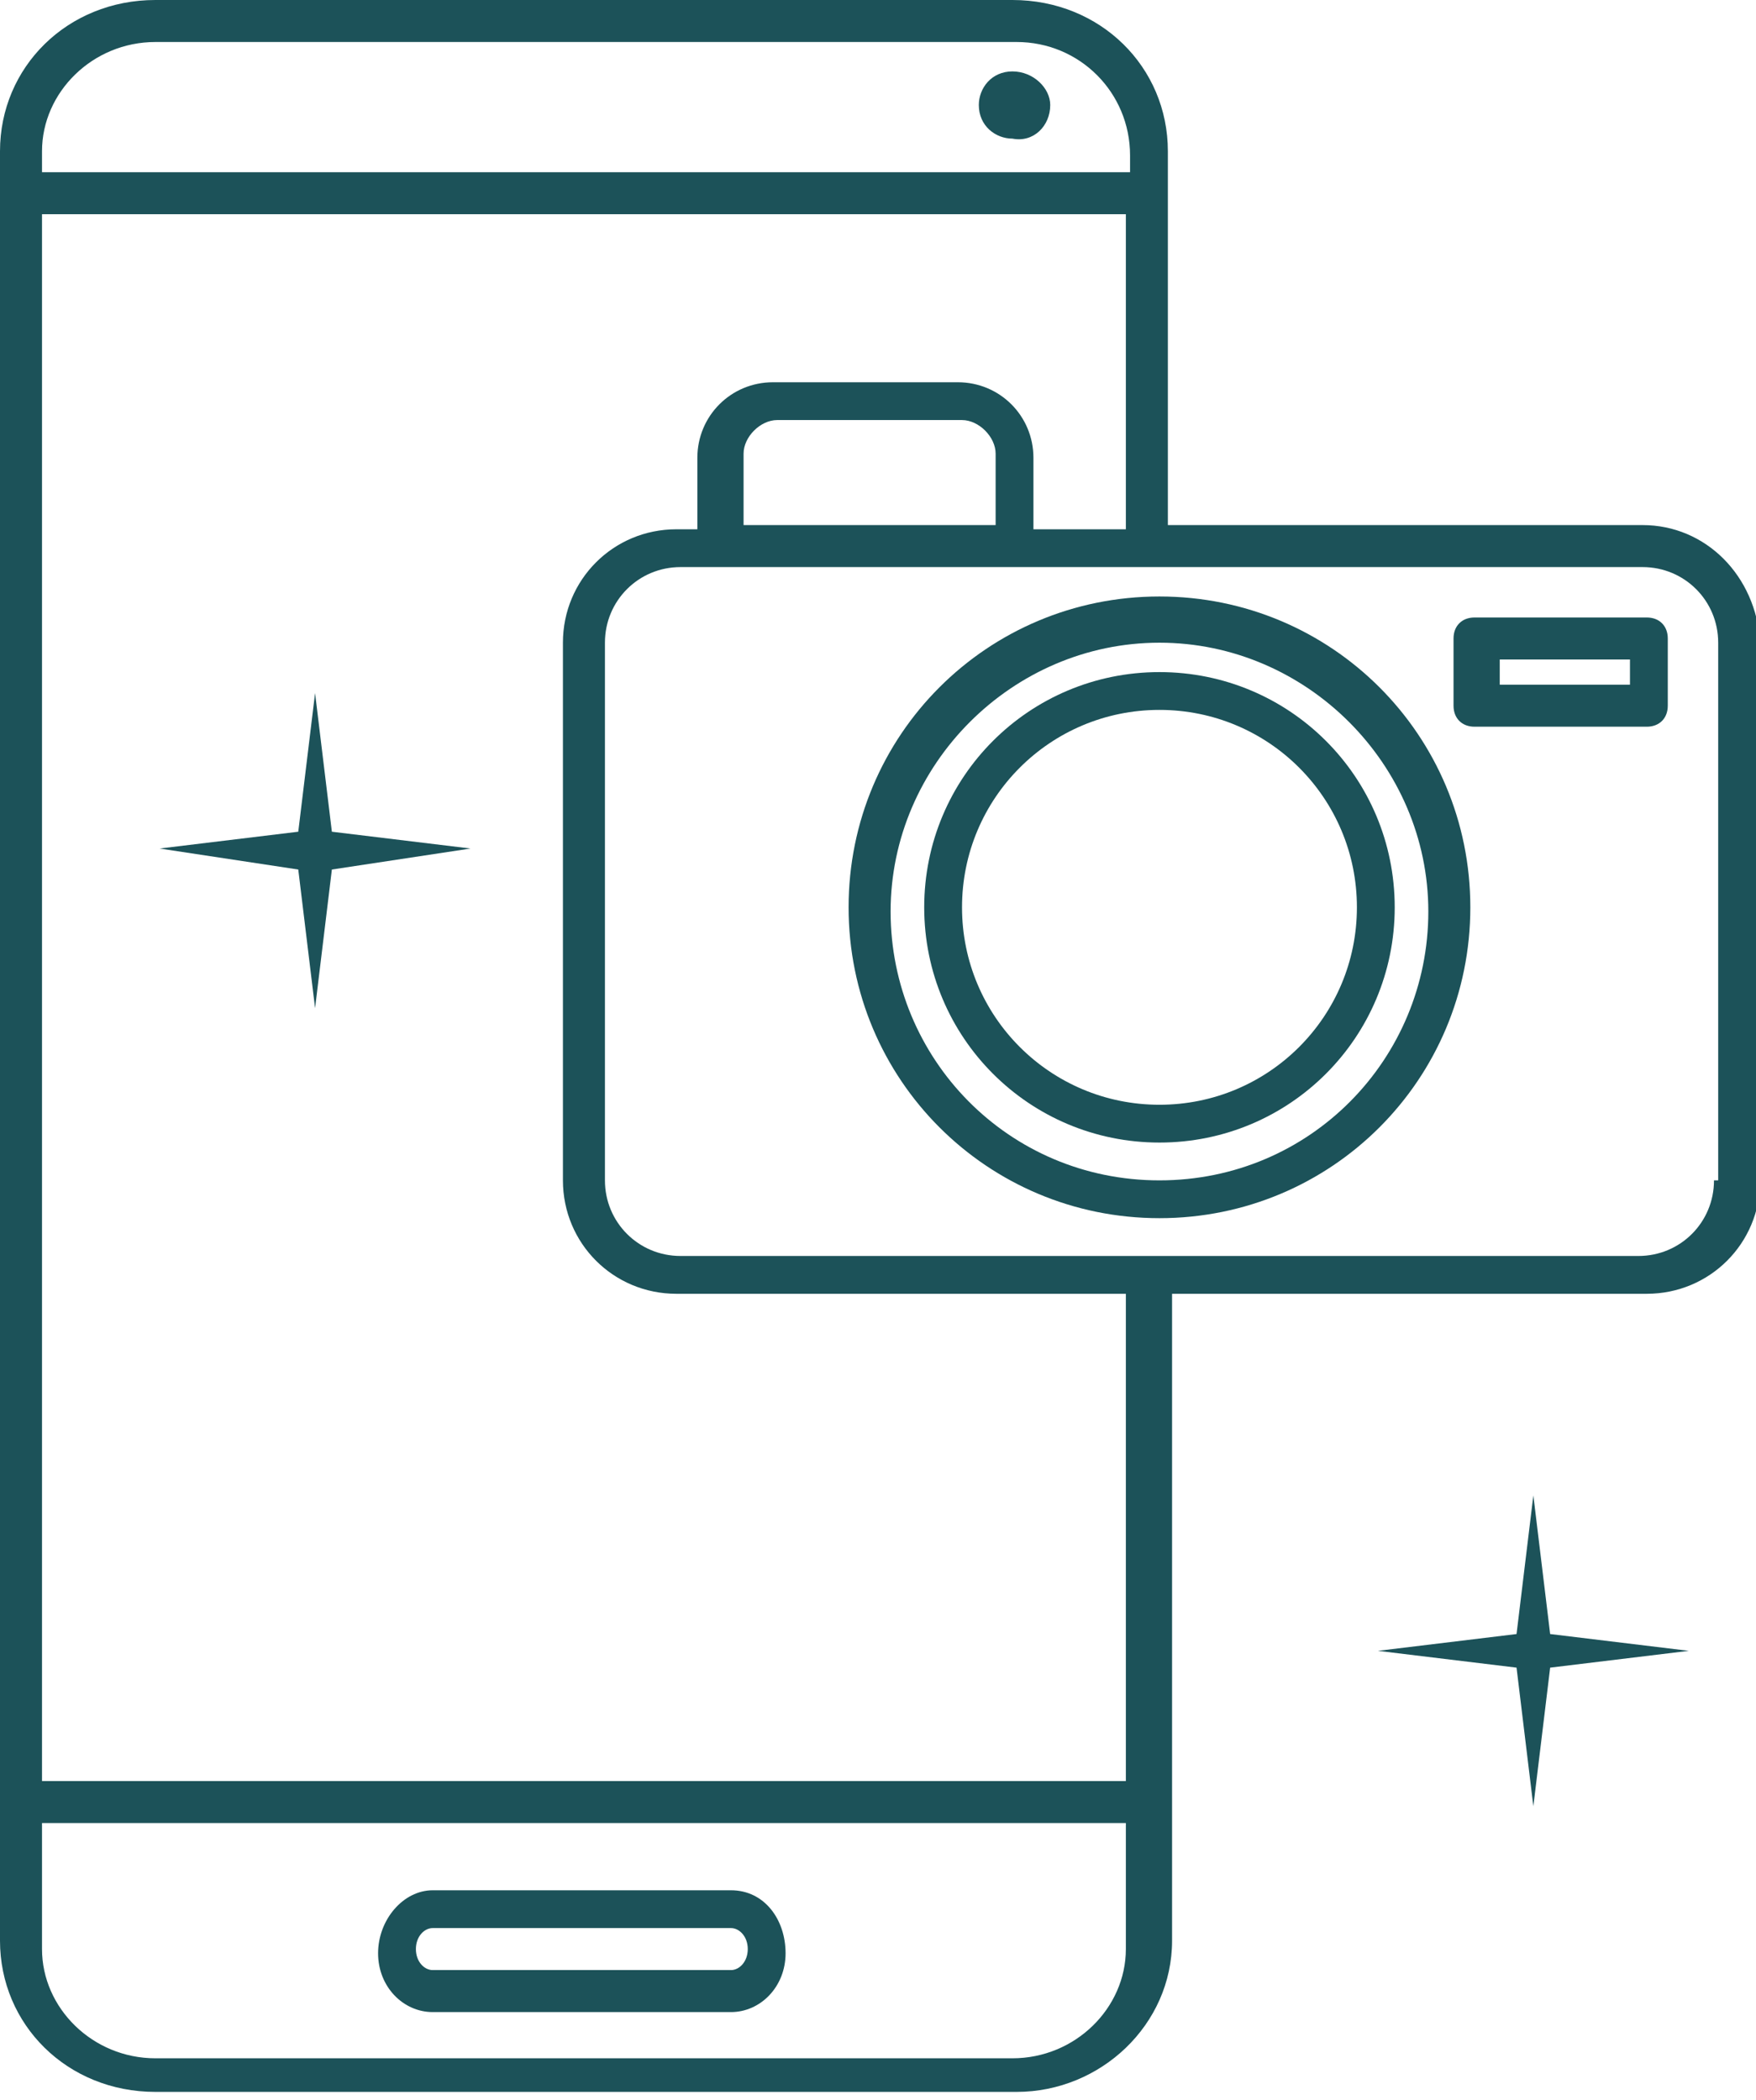 <?xml version="1.0" encoding="utf-8"?>
<!-- Generator: Adobe Illustrator 22.1.0, SVG Export Plug-In . SVG Version: 6.00 Build 0)  -->
<svg version="1.1" id="Layer_1" xmlns="http://www.w3.org/2000/svg" xmlns:xlink="http://www.w3.org/1999/xlink" x="0px" y="0px"
	 viewBox="0 0 41.8 50" style="enable-background:new 0 0 41.8 50;" xml:space="preserve">
<style type="text/css">
	.st0{clip-path:url(#SVGID_2_);fill:#1c5259;}
</style>
<g>
	<defs>
		<rect id="SVGID_1_" width="41.8" height="50"/>
	</defs>
	<clipPath id="SVGID_2_">
		<use xlink:href="#SVGID_1_"  style="overflow:visible;"/>
	</clipPath>
	<path class="st0" d="M17.4,45h-7.1C9.6,45,9,45.7,9,46.5s0.6,1.4,1.3,1.4h7.1c0.7,0,1.3-0.6,1.3-1.4S18.2,45,17.4,45 M17.4,46.9
		h-7.1c-0.2,0-0.4-0.2-0.4-0.5s0.2-0.5,0.4-0.5h7.1c0.2,0,0.4,0.2,0.4,0.5S17.6,46.9,17.4,46.9"/>
	<path class="st0" d="M24.1,1.7c-0.5,0-0.8,0.4-0.8,0.8c0,0.5,0.4,0.8,0.8,0.8C24.6,3.4,25,3,25,2.5C25,2.1,24.6,1.7,24.1,1.7"/>
	<path class="st0" d="M39.1,12.5H27.8V3.6c0-2-1.6-3.6-3.7-3.6H3.7C1.6,0,0,1.6,0,3.6v0.9v38.3v3.4c0,2,1.6,3.6,3.7,3.6h20.5
		c2,0,3.7-1.6,3.7-3.6v-3.4V30.8h11.3c1.5,0,2.7-1.2,2.7-2.7V15.3C41.8,13.7,40.6,12.5,39.1,12.5 M1,3.6C1,2.2,2.2,1,3.7,1h20.5
		c1.5,0,2.7,1.2,2.7,2.7v0.4H1V3.6z M24.1,49H3.7C2.2,49,1,47.8,1,46.4v-3h25.8v3C26.8,47.8,25.6,49,24.1,49 M26.8,42.4H1V5.1h25.8
		v7.5h-2.2v-1.7c0-1-0.8-1.8-1.8-1.8h-4.4c-1,0-1.8,0.8-1.8,1.8v1.7h-0.5c-1.5,0-2.7,1.2-2.7,2.7v12.8c0,1.5,1.2,2.7,2.7,2.7h10.7
		V42.4z M17.7,12.5v-1.7c0-0.4,0.4-0.8,0.8-0.8h4.4c0.4,0,0.8,0.4,0.8,0.8v1.7H17.7z M40.8,28.1c0,1-0.8,1.8-1.8,1.8H16.2
		c-1,0-1.8-0.8-1.8-1.8V15.3c0-1,0.8-1.8,1.8-1.8h22.9c1,0,1.8,0.8,1.8,1.8V28.1z"/>
	<path class="st0" d="M27.6,14.2c-4.1,0-7.4,3.3-7.4,7.4s3.3,7.4,7.4,7.4s7.4-3.3,7.4-7.4S31.7,14.2,27.6,14.2 M27.6,28.1
		c-3.6,0-6.4-2.9-6.4-6.4s2.9-6.4,6.4-6.4s6.4,2.9,6.4,6.4S31.2,28.1,27.6,28.1"/>
	<path class="st0" d="M27.6,16c-3.1,0-5.6,2.5-5.6,5.6c0,3.1,2.5,5.6,5.6,5.6s5.6-2.5,5.6-5.6C33.2,18.5,30.7,16,27.6,16 M27.6,26.3
		c-2.6,0-4.7-2.1-4.7-4.7c0-2.6,2.1-4.7,4.7-4.7s4.7,2.1,4.7,4.7C32.3,24.2,30.2,26.3,27.6,26.3"/>
	<path class="st0" d="M39.2,14.7h-4.1c-0.3,0-0.5,0.2-0.5,0.5v1.6c0,0.3,0.2,0.5,0.5,0.5h4.1c0.3,0,0.5-0.2,0.5-0.5v-1.6
		C39.7,14.9,39.5,14.7,39.2,14.7 M38.8,16.3h-3.1v-0.6h3.1V16.3z"/>
	<polygon class="st0" points="36.5,35.6 36.1,38.9 32.8,39.3 36.1,39.7 36.5,43 36.9,39.7 40.2,39.3 36.9,38.9 	"/>
	<polygon class="st0" points="7.5,16.5 7.1,19.8 3.8,20.2 7.1,20.7 7.5,24 7.9,20.7 11.2,20.2 7.9,19.8 	"/>
</g>
</svg>
